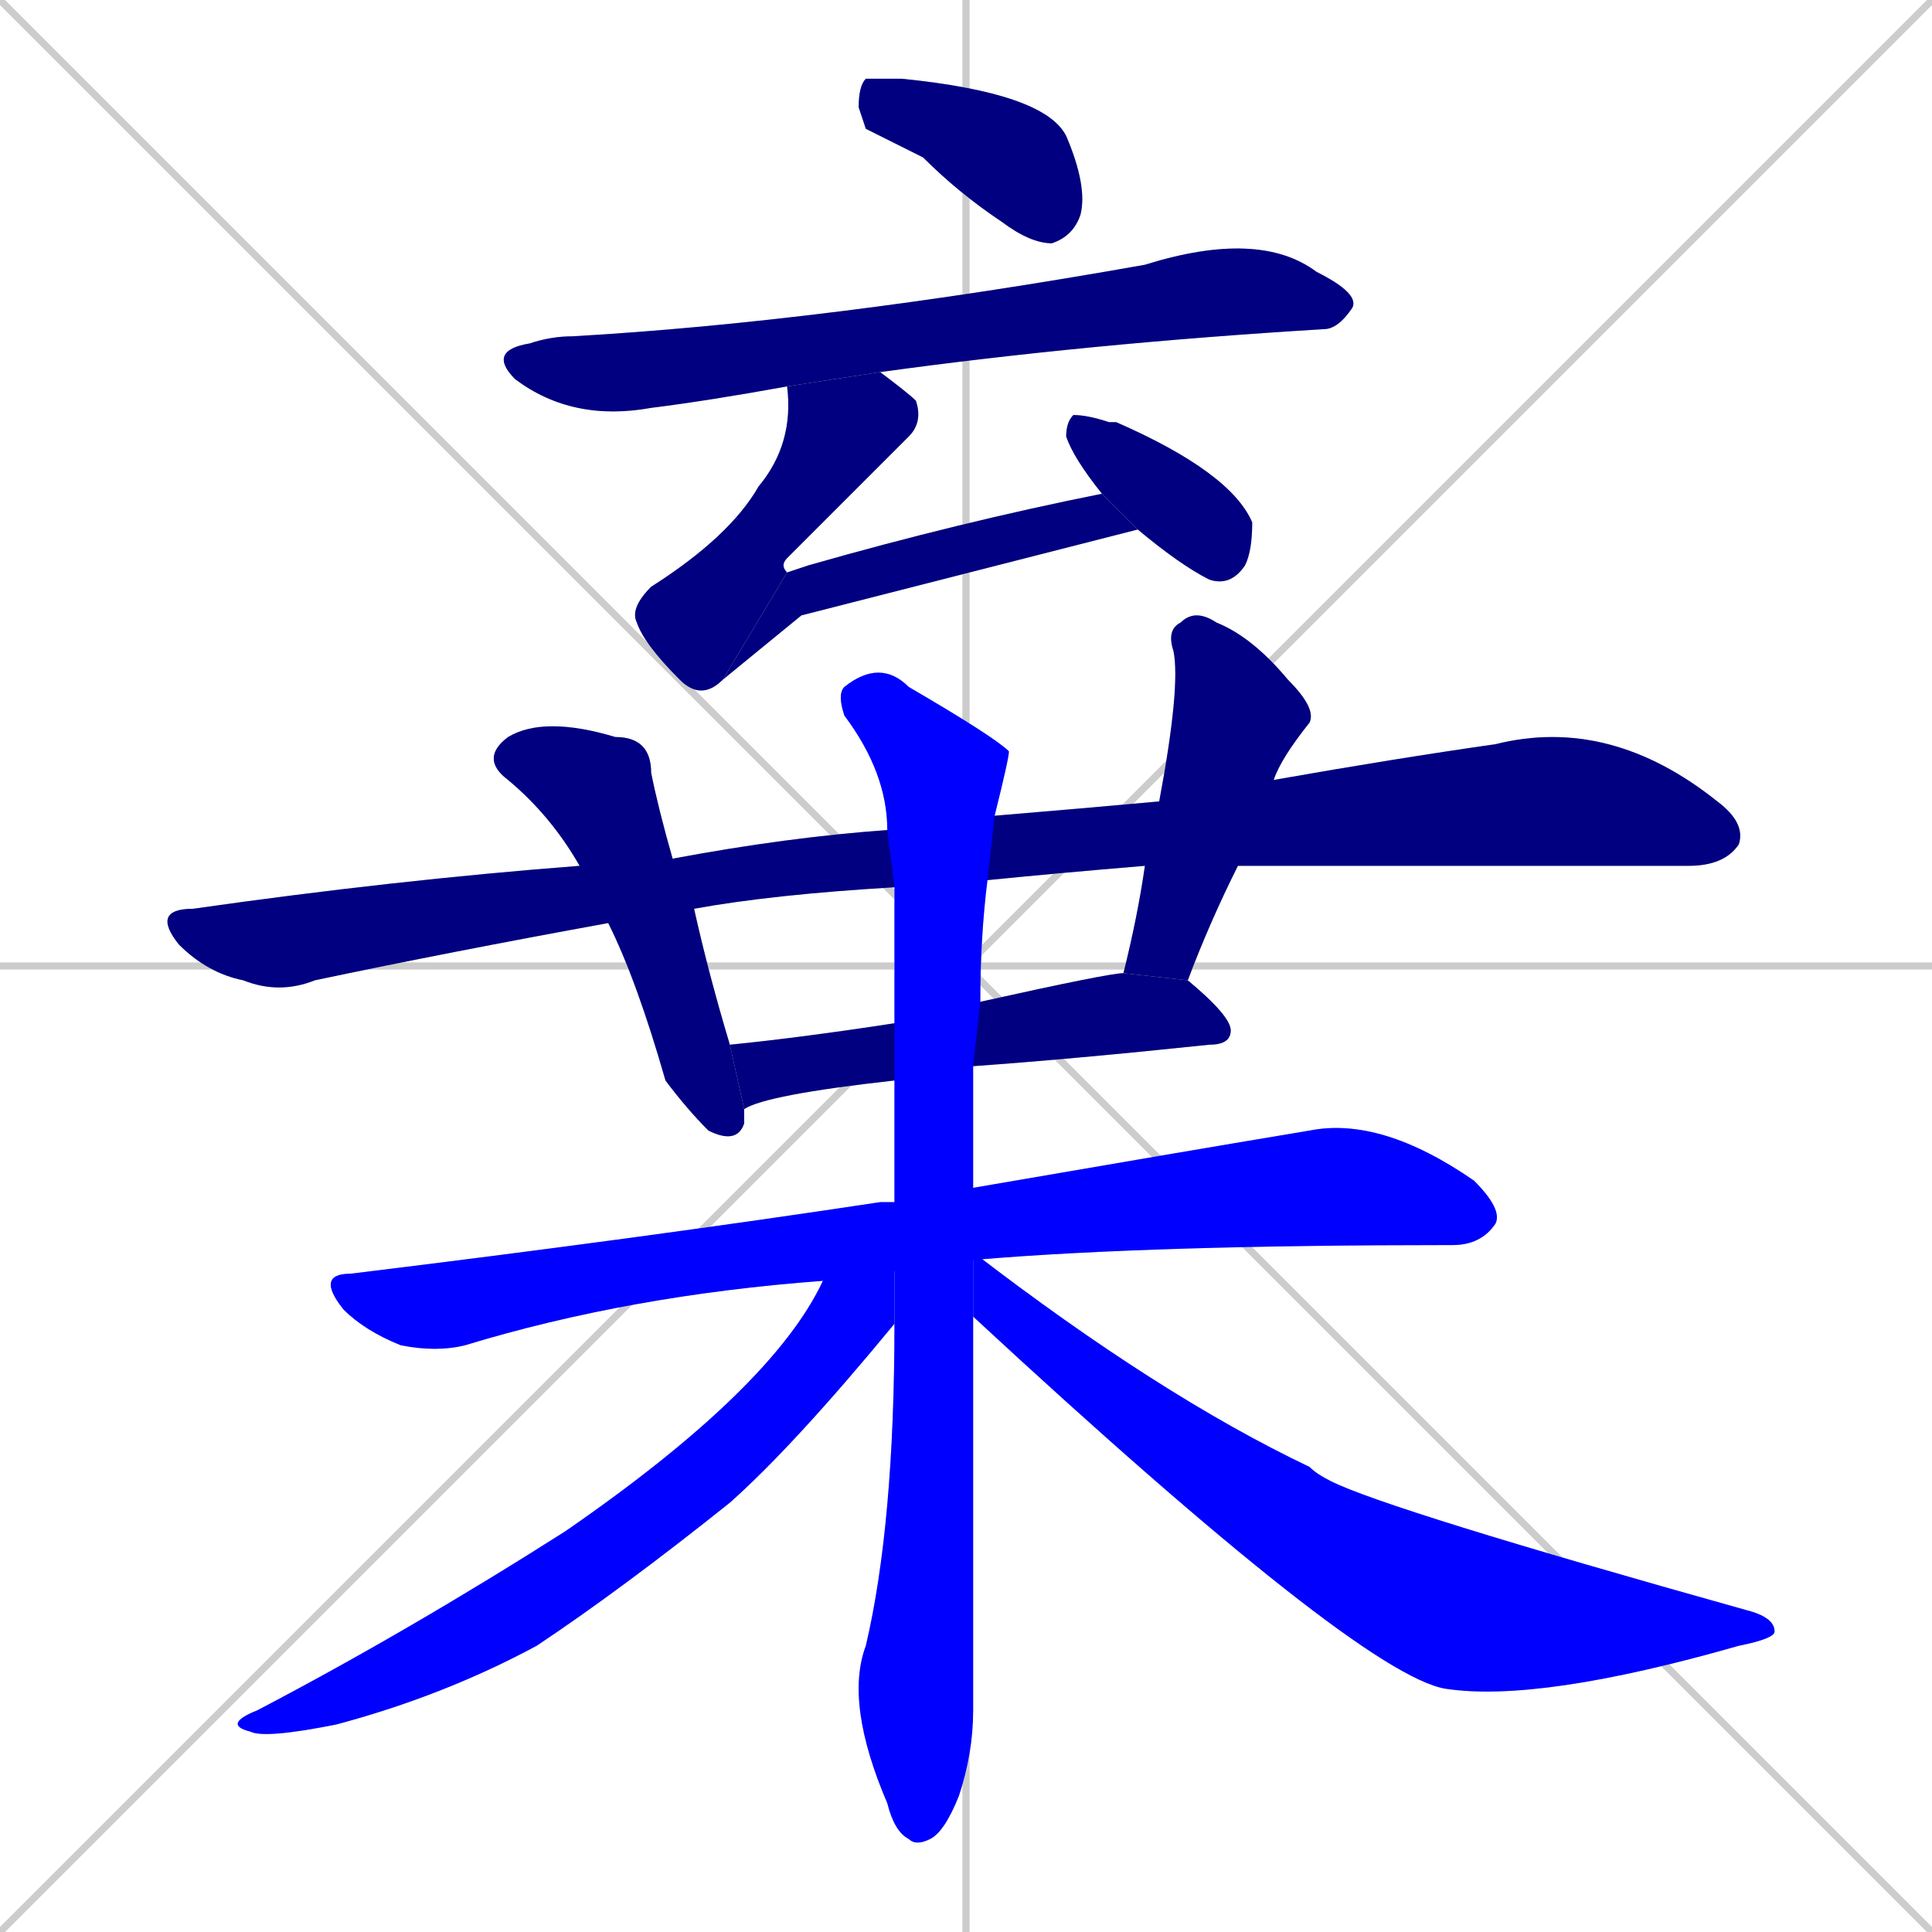 <svg xmlns="http://www.w3.org/2000/svg" xmlns:xlink="http://www.w3.org/1999/xlink" width="270" height="270"><defs><clipPath id="clip-mask-1"><rect x="120" y="11" width="32" height="23"><animate attributeName="x" from="88" to="120" dur="0.119" begin="0; animate13.end + 1" id="animate1" fill="freeze"/></rect></clipPath><clipPath id="clip-mask-2"><rect x="68" y="32" width="122" height="27"><set attributeName="x" to="-54" begin="0; animate13.end + 1" /><animate attributeName="x" from="-54" to="68" dur="0.452" begin="animate1.end + 0.5" id="animate2" fill="freeze"/></rect></clipPath><clipPath id="clip-mask-3"><rect x="88" y="52" width="41" height="46"><set attributeName="y" to="6" begin="0; animate13.end + 1" /><animate attributeName="y" from="6" to="52" dur="0.170" begin="animate2.end + 0.5" id="animate3" fill="freeze"/></rect></clipPath><clipPath id="clip-mask-4"><rect x="101" y="69" width="58" height="26"><set attributeName="x" to="43" begin="0; animate13.end + 1" /><animate attributeName="x" from="43" to="101" dur="0.215" begin="animate3.end" id="animate4" fill="freeze"/></rect></clipPath><clipPath id="clip-mask-5"><rect x="149" y="58" width="26" height="24"><set attributeName="y" to="34" begin="0; animate13.end + 1" /><animate attributeName="y" from="34" to="58" dur="0.089" begin="animate4.end + 0.5" id="animate5" fill="freeze"/></rect></clipPath><clipPath id="clip-mask-6"><rect x="21" y="100" width="223" height="39"><set attributeName="x" to="-202" begin="0; animate13.end + 1" /><animate attributeName="x" from="-202" to="21" dur="0.826" begin="animate5.end + 0.5" id="animate6" fill="freeze"/></rect></clipPath><clipPath id="clip-mask-7"><rect x="67" y="100" width="37" height="60"><set attributeName="y" to="40" begin="0; animate13.end + 1" /><animate attributeName="y" from="40" to="100" dur="0.222" begin="animate6.end + 0.5" id="animate7" fill="freeze"/></rect></clipPath><clipPath id="clip-mask-8"><rect x="157" y="85" width="27" height="52"><set attributeName="y" to="33" begin="0; animate13.end + 1" /><animate attributeName="y" from="33" to="85" dur="0.193" begin="animate7.end + 0.5" id="animate8" fill="freeze"/></rect></clipPath><clipPath id="clip-mask-9"><rect x="102" y="136" width="70" height="19"><set attributeName="x" to="32" begin="0; animate13.end + 1" /><animate attributeName="x" from="32" to="102" dur="0.259" begin="animate8.end + 0.5" id="animate9" fill="freeze"/></rect></clipPath><clipPath id="clip-mask-10"><rect x="44" y="156" width="166" height="33"><set attributeName="x" to="-122" begin="0; animate13.end + 1" /><animate attributeName="x" from="-122" to="44" dur="0.615" begin="animate9.end + 0.5" id="animate10" fill="freeze"/></rect></clipPath><clipPath id="clip-mask-11"><rect x="117" y="92" width="24" height="166"><set attributeName="y" to="-74" begin="0; animate13.end + 1" /><animate attributeName="y" from="-74" to="92" dur="0.615" begin="animate10.end + 0.5" id="animate11" fill="freeze"/></rect></clipPath><clipPath id="clip-mask-12"><rect x="31" y="168" width="94" height="75"><set attributeName="x" to="125" begin="0; animate13.end + 1" /><animate attributeName="x" from="125" to="31" dur="0.348" begin="animate11.end + 0.5" id="animate12" fill="freeze"/></rect></clipPath><clipPath id="clip-mask-13"><rect x="136" y="175" width="112" height="63"><set attributeName="x" to="24" begin="0; animate13.end + 1" /><animate attributeName="x" from="24" to="136" dur="0.415" begin="animate12.end + 0.5" id="animate13" fill="freeze"/></rect></clipPath></defs><path d="M 0 0 L 270 270 M 270 0 L 0 270 M 135 0 L 135 270 M 0 135 L 270 135" stroke="#CCCCCC" /><path d="M 121 18 L 120 15 Q 120 12 121 11 Q 122 11 126 11 Q 146 13 149 19 Q 152 26 151 30 Q 150 33 147 34 Q 144 34 140 31 Q 134 27 129 22" fill="#CCCCCC"/><path d="M 110 54 Q 99 56 91 57 Q 80 59 72 53 Q 68 49 74 48 Q 77 47 80 47 Q 115 45 160 37 Q 176 32 184 38 Q 190 41 189 43 Q 187 46 185 46 Q 152 48 123 52" fill="#CCCCCC"/><path d="M 101 95 Q 98 98 95 95 Q 90 90 89 87 Q 88 85 91 82 Q 102 75 106 68 Q 111 62 110 54 L 123 52 Q 127 55 128 56 Q 129 59 127 61 Q 124 64 110 78 Q 109 79 110 80" fill="#CCCCCC"/><path d="M 112 86 L 101 95 L 110 80 Q 110 80 113 79 Q 134 73 154 69 L 159 74" fill="#CCCCCC"/><path d="M 154 69 Q 150 64 149 61 Q 149 59 150 58 Q 152 58 155 59 L 156 59 Q 172 66 175 73 Q 175 77 174 79 Q 172 82 169 81 Q 165 79 159 74" fill="#CCCCCC"/><path d="M 125 124 Q 108 125 97 127 L 85 129 Q 63 133 44 137 Q 39 139 34 137 Q 29 136 25 132 Q 21 127 27 127 Q 55 123 81 121 L 94 120 Q 110 117 124 116 L 139 114 Q 151 113 162 112 L 178 109 Q 195 106 209 104 Q 225 100 240 112 Q 244 115 243 118 Q 241 121 236 121 Q 177 121 173 121 L 160 121 Q 148 122 138 123" fill="#CCCCCC"/><path d="M 97 127 Q 99 136 102 146 L 104 155 Q 104 156 104 157 Q 103 160 99 158 Q 96 155 93 151 Q 89 137 85 129 L 81 121 Q 77 114 71 109 Q 67 106 71 103 Q 76 100 86 103 Q 91 103 91 108 Q 92 113 94 120" fill="#CCCCCC"/><path d="M 162 112 Q 165 96 164 91 Q 163 88 165 87 Q 167 85 170 87 Q 175 89 180 95 Q 184 99 183 101 Q 179 106 178 109 L 173 121 Q 169 129 166 137 L 157 136 Q 159 128 160 121" fill="#CCCCCC"/><path d="M 125 151 Q 107 153 104 155 L 102 146 Q 112 145 125 143 L 137 140 Q 155 136 157 136 L 166 137 Q 172 142 172 144 Q 172 146 169 146 Q 150 148 136 149" fill="#CCCCCC"/><path d="M 115 179 Q 88 181 65 188 Q 61 189 56 188 Q 51 186 48 183 Q 44 178 49 178 Q 90 173 123 168 Q 124 168 125 168 L 136 166 Q 165 161 183 158 Q 193 156 206 165 Q 210 169 209 171 Q 207 174 203 174 Q 161 174 137 176" fill="#CCCCCC"/><path d="M 136 231 L 136 239 Q 136 245 134 251 Q 132 256 130 257 Q 128 258 127 257 Q 125 256 124 252 Q 118 238 121 230 Q 125 213 125 185 L 125 168 Q 125 159 125 151 L 125 143 Q 125 133 125 124 L 124 116 Q 124 108 118 100 Q 117 97 118 96 Q 123 92 127 96 Q 139 103 141 105 Q 141 106 139 114 L 138 123 Q 137 131 137 140 L 136 149 Q 136 158 136 166 L 136 184" fill="#CCCCCC"/><path d="M 125 185 Q 111 202 102 210 Q 87 222 75 230 Q 62 237 47 241 Q 37 243 35 242 Q 31 241 36 239 Q 57 228 79 214 Q 108 194 115 179 L 125 168" fill="#CCCCCC"/><path d="M 136 175 Q 162 195 183 205 Q 184 206 186 207 Q 194 211 244 225 Q 248 226 248 228 Q 248 229 243 230 Q 215 238 202 236 Q 190 234 136 184" fill="#CCCCCC"/><path d="M 121 18 L 120 15 Q 120 12 121 11 Q 122 11 126 11 Q 146 13 149 19 Q 152 26 151 30 Q 150 33 147 34 Q 144 34 140 31 Q 134 27 129 22" fill="#000080" clip-path="url(#clip-mask-1)" /><path d="M 110 54 Q 99 56 91 57 Q 80 59 72 53 Q 68 49 74 48 Q 77 47 80 47 Q 115 45 160 37 Q 176 32 184 38 Q 190 41 189 43 Q 187 46 185 46 Q 152 48 123 52" fill="#000080" clip-path="url(#clip-mask-2)" /><path d="M 101 95 Q 98 98 95 95 Q 90 90 89 87 Q 88 85 91 82 Q 102 75 106 68 Q 111 62 110 54 L 123 52 Q 127 55 128 56 Q 129 59 127 61 Q 124 64 110 78 Q 109 79 110 80" fill="#000080" clip-path="url(#clip-mask-3)" /><path d="M 112 86 L 101 95 L 110 80 Q 110 80 113 79 Q 134 73 154 69 L 159 74" fill="#000080" clip-path="url(#clip-mask-4)" /><path d="M 154 69 Q 150 64 149 61 Q 149 59 150 58 Q 152 58 155 59 L 156 59 Q 172 66 175 73 Q 175 77 174 79 Q 172 82 169 81 Q 165 79 159 74" fill="#000080" clip-path="url(#clip-mask-5)" /><path d="M 125 124 Q 108 125 97 127 L 85 129 Q 63 133 44 137 Q 39 139 34 137 Q 29 136 25 132 Q 21 127 27 127 Q 55 123 81 121 L 94 120 Q 110 117 124 116 L 139 114 Q 151 113 162 112 L 178 109 Q 195 106 209 104 Q 225 100 240 112 Q 244 115 243 118 Q 241 121 236 121 Q 177 121 173 121 L 160 121 Q 148 122 138 123" fill="#000080" clip-path="url(#clip-mask-6)" /><path d="M 97 127 Q 99 136 102 146 L 104 155 Q 104 156 104 157 Q 103 160 99 158 Q 96 155 93 151 Q 89 137 85 129 L 81 121 Q 77 114 71 109 Q 67 106 71 103 Q 76 100 86 103 Q 91 103 91 108 Q 92 113 94 120" fill="#000080" clip-path="url(#clip-mask-7)" /><path d="M 162 112 Q 165 96 164 91 Q 163 88 165 87 Q 167 85 170 87 Q 175 89 180 95 Q 184 99 183 101 Q 179 106 178 109 L 173 121 Q 169 129 166 137 L 157 136 Q 159 128 160 121" fill="#000080" clip-path="url(#clip-mask-8)" /><path d="M 125 151 Q 107 153 104 155 L 102 146 Q 112 145 125 143 L 137 140 Q 155 136 157 136 L 166 137 Q 172 142 172 144 Q 172 146 169 146 Q 150 148 136 149" fill="#000080" clip-path="url(#clip-mask-9)" /><path d="M 115 179 Q 88 181 65 188 Q 61 189 56 188 Q 51 186 48 183 Q 44 178 49 178 Q 90 173 123 168 Q 124 168 125 168 L 136 166 Q 165 161 183 158 Q 193 156 206 165 Q 210 169 209 171 Q 207 174 203 174 Q 161 174 137 176" fill="#0000ff" clip-path="url(#clip-mask-10)" /><path d="M 136 231 L 136 239 Q 136 245 134 251 Q 132 256 130 257 Q 128 258 127 257 Q 125 256 124 252 Q 118 238 121 230 Q 125 213 125 185 L 125 168 Q 125 159 125 151 L 125 143 Q 125 133 125 124 L 124 116 Q 124 108 118 100 Q 117 97 118 96 Q 123 92 127 96 Q 139 103 141 105 Q 141 106 139 114 L 138 123 Q 137 131 137 140 L 136 149 Q 136 158 136 166 L 136 184" fill="#0000ff" clip-path="url(#clip-mask-11)" /><path d="M 125 185 Q 111 202 102 210 Q 87 222 75 230 Q 62 237 47 241 Q 37 243 35 242 Q 31 241 36 239 Q 57 228 79 214 Q 108 194 115 179 L 125 168" fill="#0000ff" clip-path="url(#clip-mask-12)" /><path d="M 136 175 Q 162 195 183 205 Q 184 206 186 207 Q 194 211 244 225 Q 248 226 248 228 Q 248 229 243 230 Q 215 238 202 236 Q 190 234 136 184" fill="#0000ff" clip-path="url(#clip-mask-13)" /></svg>